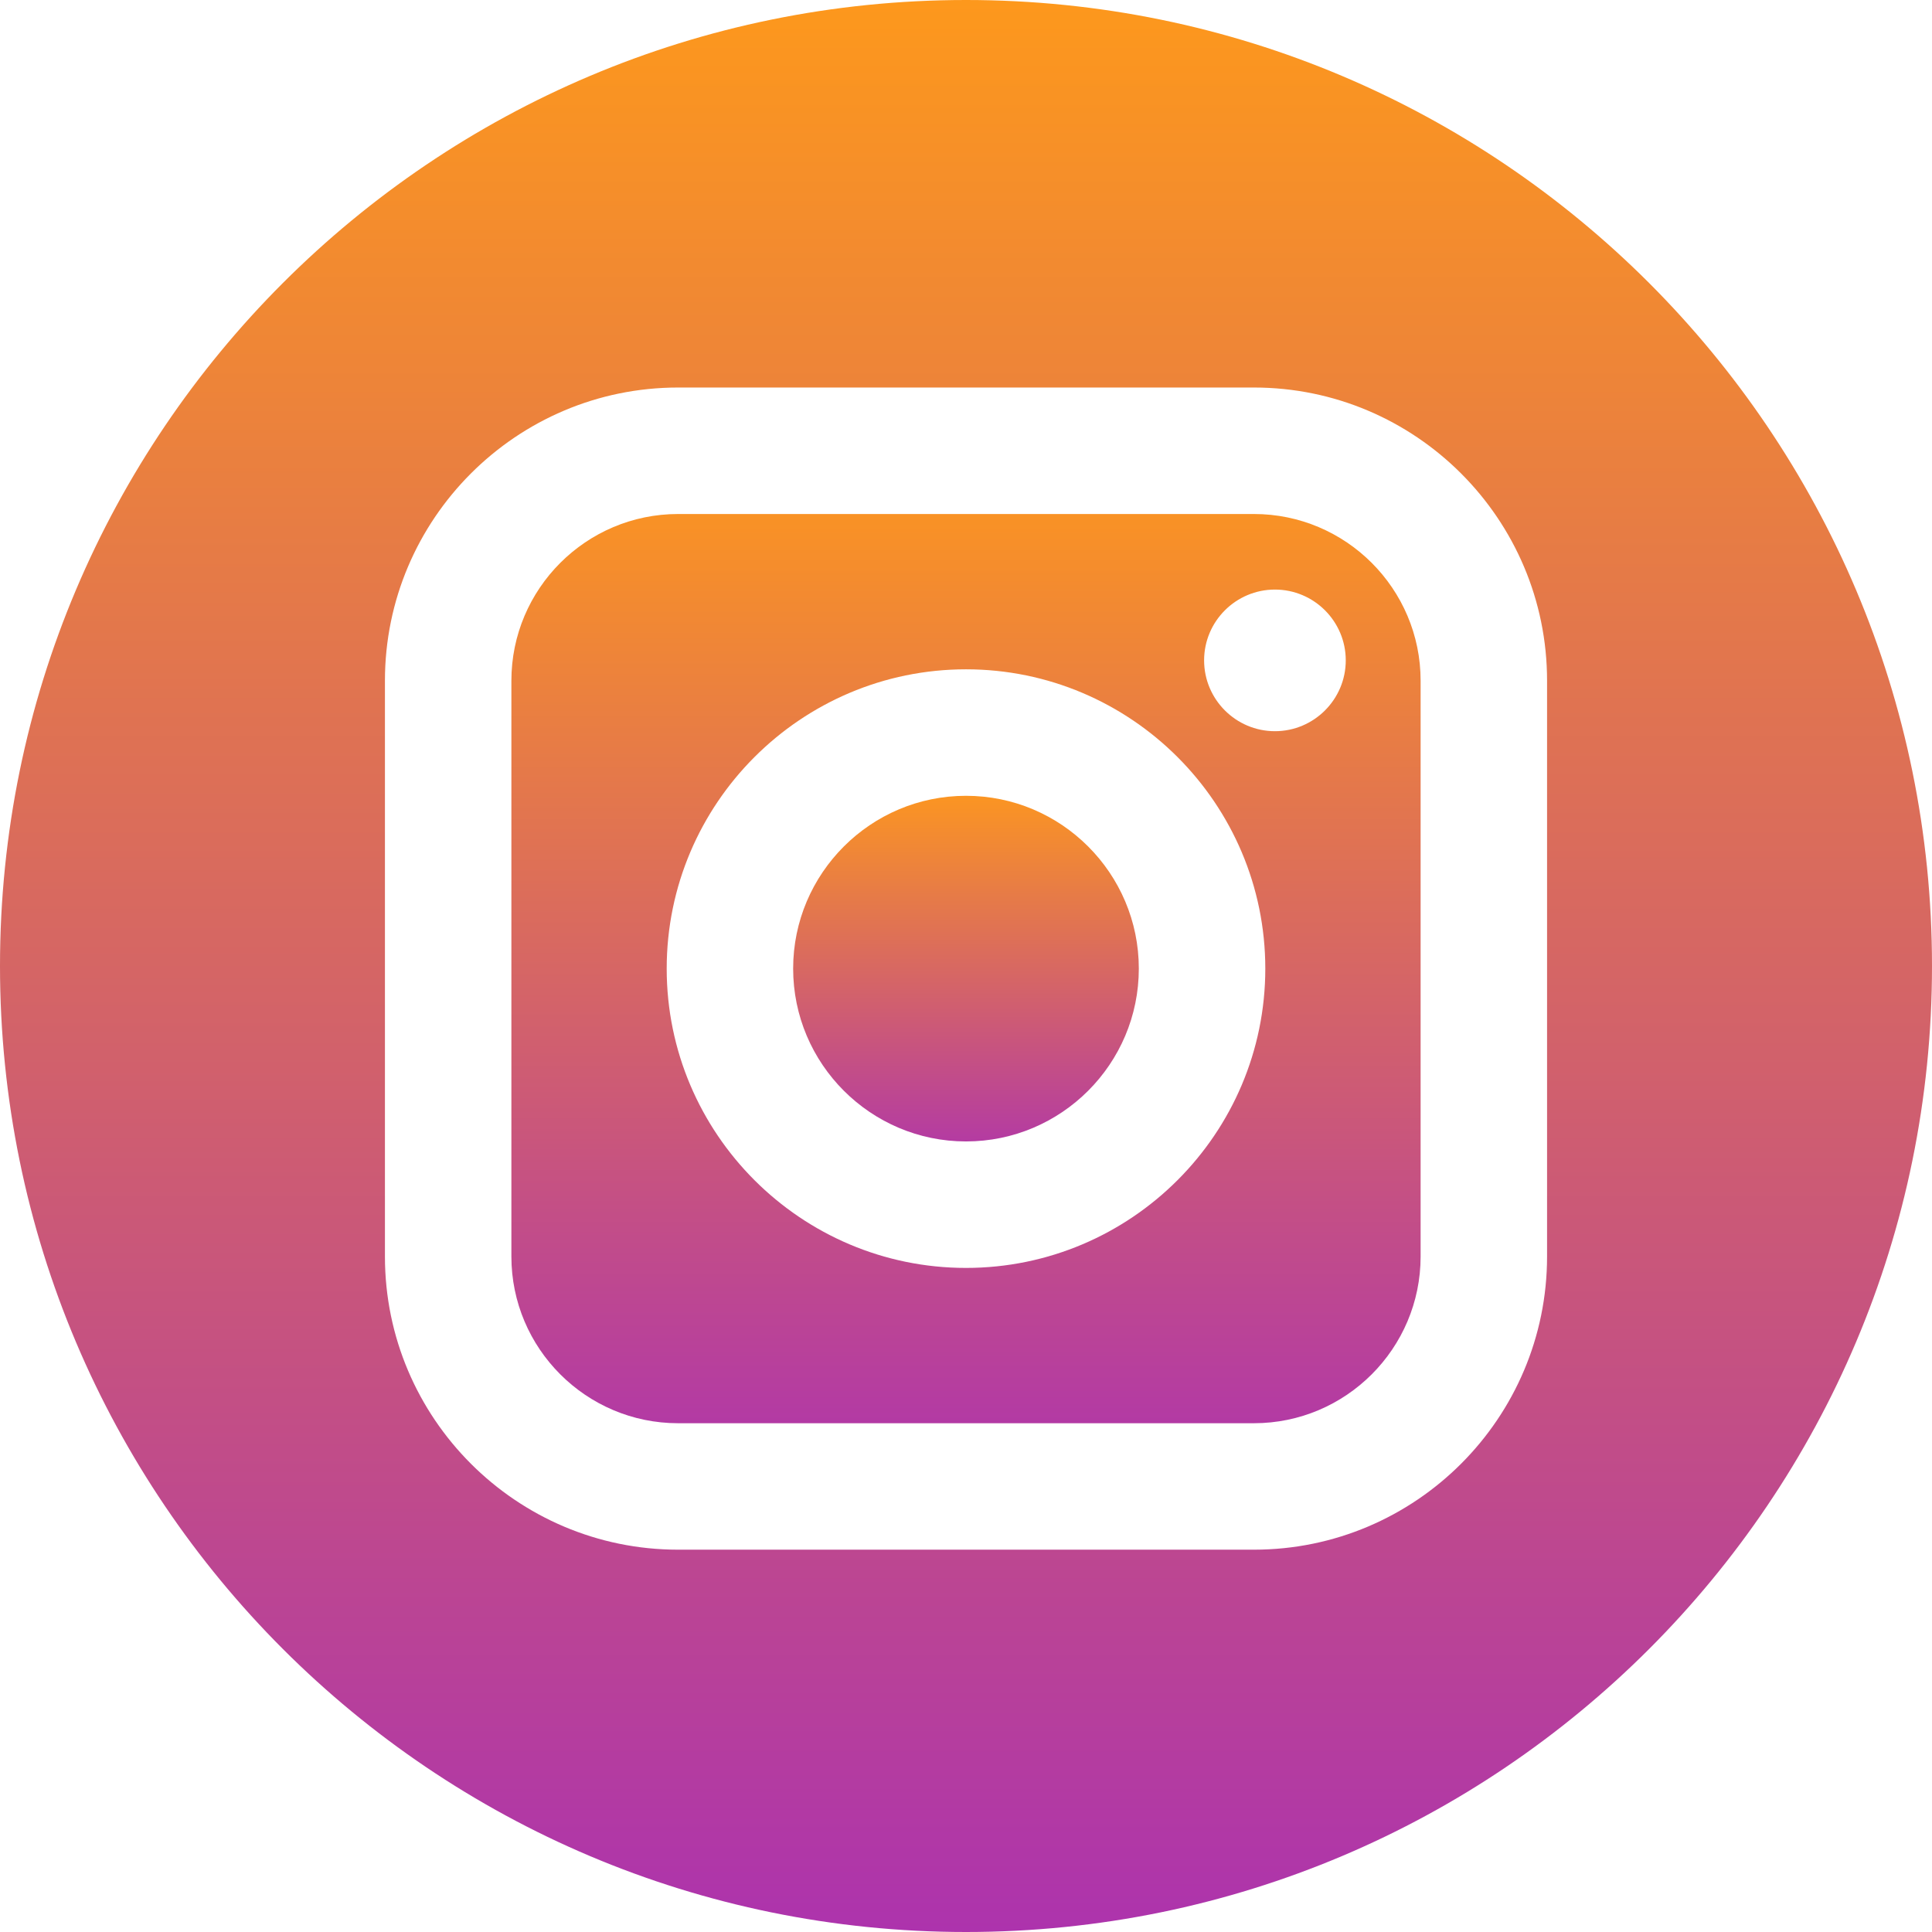 <svg width="62" height="62" viewBox="0 0 62 62" fill="none" xmlns="http://www.w3.org/2000/svg">
<path d="M40.239 16.495H21.761C18.811 16.495 16.411 18.895 16.411 21.844V40.323C16.411 43.273 18.811 45.673 21.761 45.673H40.239C43.189 45.673 45.589 43.273 45.589 40.323V21.844C45.589 18.895 43.19 16.495 40.239 16.495ZM31 40.689C25.704 40.689 21.395 36.38 21.395 31.084C21.395 25.788 25.704 21.479 31 21.479C36.297 21.479 40.605 25.788 40.605 31.084C40.605 36.38 36.296 40.689 31 40.689ZM40.914 23.465C39.661 23.465 38.641 22.445 38.641 21.192C38.641 19.939 39.661 18.92 40.914 18.92C42.167 18.92 43.187 19.939 43.187 21.192C43.187 22.445 42.167 23.465 40.914 23.465Z" fill="url(#paint0_linear)"/>
<path d="M31 25.538C27.943 25.538 25.453 28.026 25.453 31.083C25.453 34.142 27.943 36.63 31 36.63C34.059 36.63 36.546 34.142 36.546 31.083C36.546 28.026 34.058 25.538 31 25.538Z" fill="url(#paint1_linear)"/>
<path d="M31 0C13.88 0 0 13.88 0 31C0 48.12 13.88 62 31 62C48.12 62 62 48.12 62 31C62 13.88 48.12 0 31 0ZM49.647 40.323C49.647 45.511 45.428 49.731 40.239 49.731H21.761C16.573 49.731 12.353 45.511 12.353 40.323V21.844C12.353 16.657 16.573 12.436 21.761 12.436H40.239C45.428 12.436 49.647 16.657 49.647 21.844V40.323Z" fill="url(#paint2_linear)"/>
<defs>
<linearGradient id="paint0_linear" x1="31" y1="16.495" x2="31" y2="45.673" gradientUnits="userSpaceOnUse">
<stop stop-color="#F99225"/>
<stop offset="1" stop-color="#B33AA4"/>
</linearGradient>
<linearGradient id="paint1_linear" x1="31" y1="25.538" x2="31" y2="36.63" gradientUnits="userSpaceOnUse">
<stop stop-color="#FB9522"/>
<stop offset="1" stop-color="#B43BA2"/>
</linearGradient>
<linearGradient id="paint2_linear" x1="31" y1="0" x2="31" y2="62" gradientUnits="userSpaceOnUse">
<stop stop-color="#FD981C"/>
<stop offset="1" stop-color="#AD33AD"/>
</linearGradient>
</defs>
</svg>
